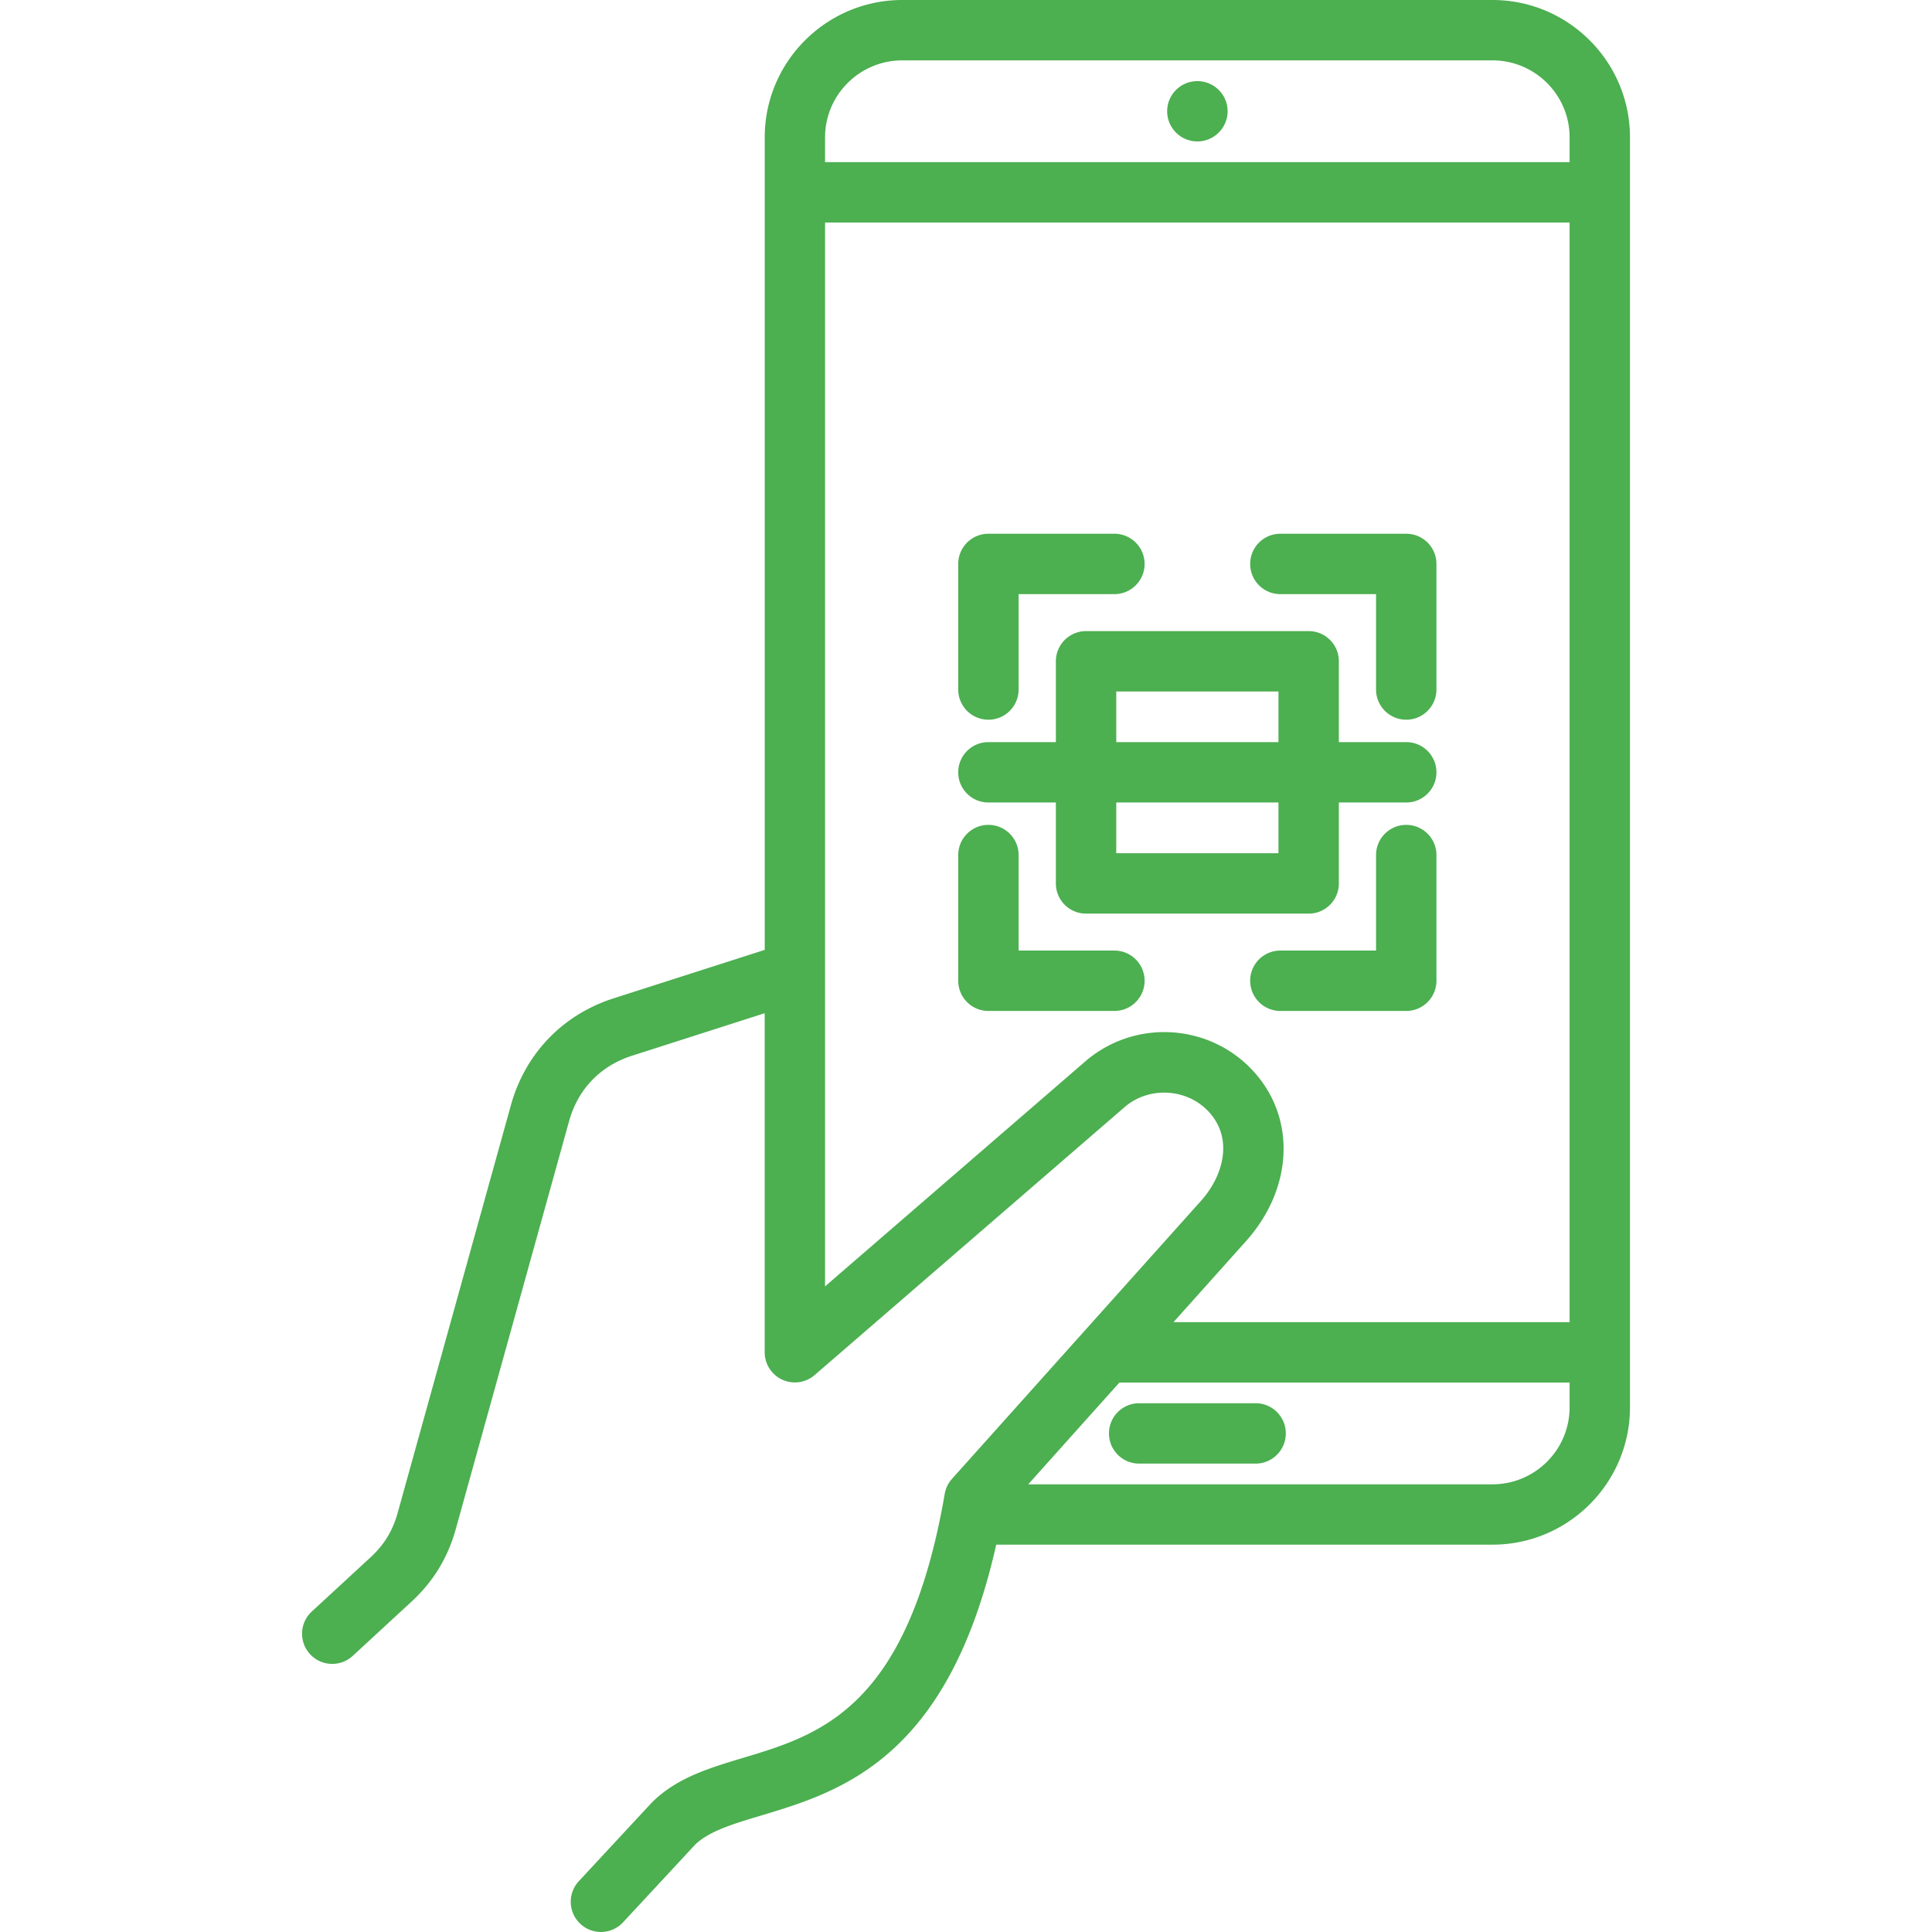 <svg xmlns="http://www.w3.org/2000/svg" version="1.1" xmlns:xlink="http://www.w3.org/1999/xlink" xmlns:svgjs="http://svgjs.com/svgjs" width="512" height="512" x="0" y="0" viewBox="0 0 512 512" style="enable-background:new 0 0 512 512" xml:space="preserve" class=""><g><path fill-rule="evenodd" d="M340.75 379.87c0 4.42-3.58 8-8 8h-30.86c-4.42 0-8-3.58-8-8s3.58-8 8-8h30.86c4.42 0 8 3.58 8 8zM431.96 36.4v336.55c0 20.07-16.35 36.4-36.44 36.4H264.01c-12.82 56.92-41.32 65.48-62.46 71.83-7.33 2.2-13.68 4.11-17.37 7.71l-19.06 20.54a7.986 7.986 0 0 1-5.87 2.56c-1.95 0-3.9-.71-5.44-2.14a8 8 0 0 1-.42-11.31l19.18-20.66c.07-.08.14-.15.21-.22 6.52-6.51 15.09-9.08 24.16-11.81 20.43-6.14 43.59-13.09 53.42-69.95a7.98 7.98 0 0 1 1.92-3.98l66.04-73.73c5.67-6.35 8.59-16 2.33-23.21-5.68-6.54-16.03-7.28-22.6-1.6l-82.17 71.03a7.979 7.979 0 0 1-8.56 1.22 7.983 7.983 0 0 1-4.67-7.27v-89.85l-35.16 11.27c-8.39 2.69-14.31 8.85-16.67 17.32l-30.03 108.11c-2.12 7.63-5.98 13.95-11.81 19.31l-15.51 14.31a7.963 7.963 0 0 1-5.42 2.12c-2.16 0-4.3-.87-5.88-2.58-3-3.25-2.79-8.31.46-11.3l15.51-14.31c3.67-3.38 5.9-7.02 7.24-11.82l30.03-108.11c3.8-13.63 13.71-23.93 27.2-28.26l40.05-12.84V36.4c0-20.07 16.36-36.4 36.47-36.4h156.39c20.09 0 36.44 16.33 36.44 36.4zm-213.31 0v6.57h197.31V36.4c0-11.25-9.17-20.4-20.44-20.4h-156.4c-11.29 0-20.47 9.15-20.47 20.4zm92.33 313.99h104.98V58.97H218.65V340.9l68.94-59.6c13.35-11.53 33.6-10.08 45.14 3.22 10.77 12.41 9.75 30.65-2.49 44.36zm104.98 22.57v-6.57H296.65l-24.16 26.97h123.02c11.28 0 20.45-9.15 20.45-20.4zM261.94 190.73c4.42 0 8-3.58 8-8v-25.28h25.39c4.42 0 8-3.58 8-8s-3.58-8-8-8h-33.39c-4.42 0-8 3.58-8 8v33.28c0 4.41 3.58 8 8 8zm77.37-33.28h25.36v25.28c0 4.42 3.58 8 8 8s8-3.58 8-8v-33.28c0-4.42-3.58-8-8-8h-33.36c-4.42 0-8 3.58-8 8s3.58 8 8 8zm-43.98 94.46h-25.39V226.6c0-4.42-3.58-8-8-8s-8 3.58-8 8v33.31c0 4.42 3.58 8 8 8h33.39c4.42 0 8-3.58 8-8s-3.59-8-8-8zm85.34 8V226.6c0-4.42-3.58-8-8-8s-8 3.58-8 8v25.31h-25.36c-4.42 0-8 3.58-8 8s3.58 8 8 8h33.36c4.42 0 8-3.58 8-8zm-33.86-17.79h-58.99c-4.42 0-8-3.58-8-8v-21.45h-17.88c-4.42 0-8-3.58-8-8s3.58-8 8-8h17.88v-21.42c0-4.42 3.58-8 8-8h58.99c4.42 0 8 3.58 8 8v21.42h17.86c4.42 0 8 3.58 8 8s-3.58 8-8 8h-17.86v21.45c0 4.42-3.58 8-8 8zm-50.99-45.45h42.99v-13.42h-42.99zm42.99 29.45v-13.45h-42.99v13.45zM317.32 37.48c4.4 0 8.01-3.6 8.01-7.99 0-4.42-3.61-7.99-8.01-7.99-4.43 0-8.01 3.57-8.01 7.99 0 4.39 3.58 7.99 8.01 7.99z" clip-rule="evenodd" fill="#4caf50" data-original="#000000" class=""></path></g></svg>